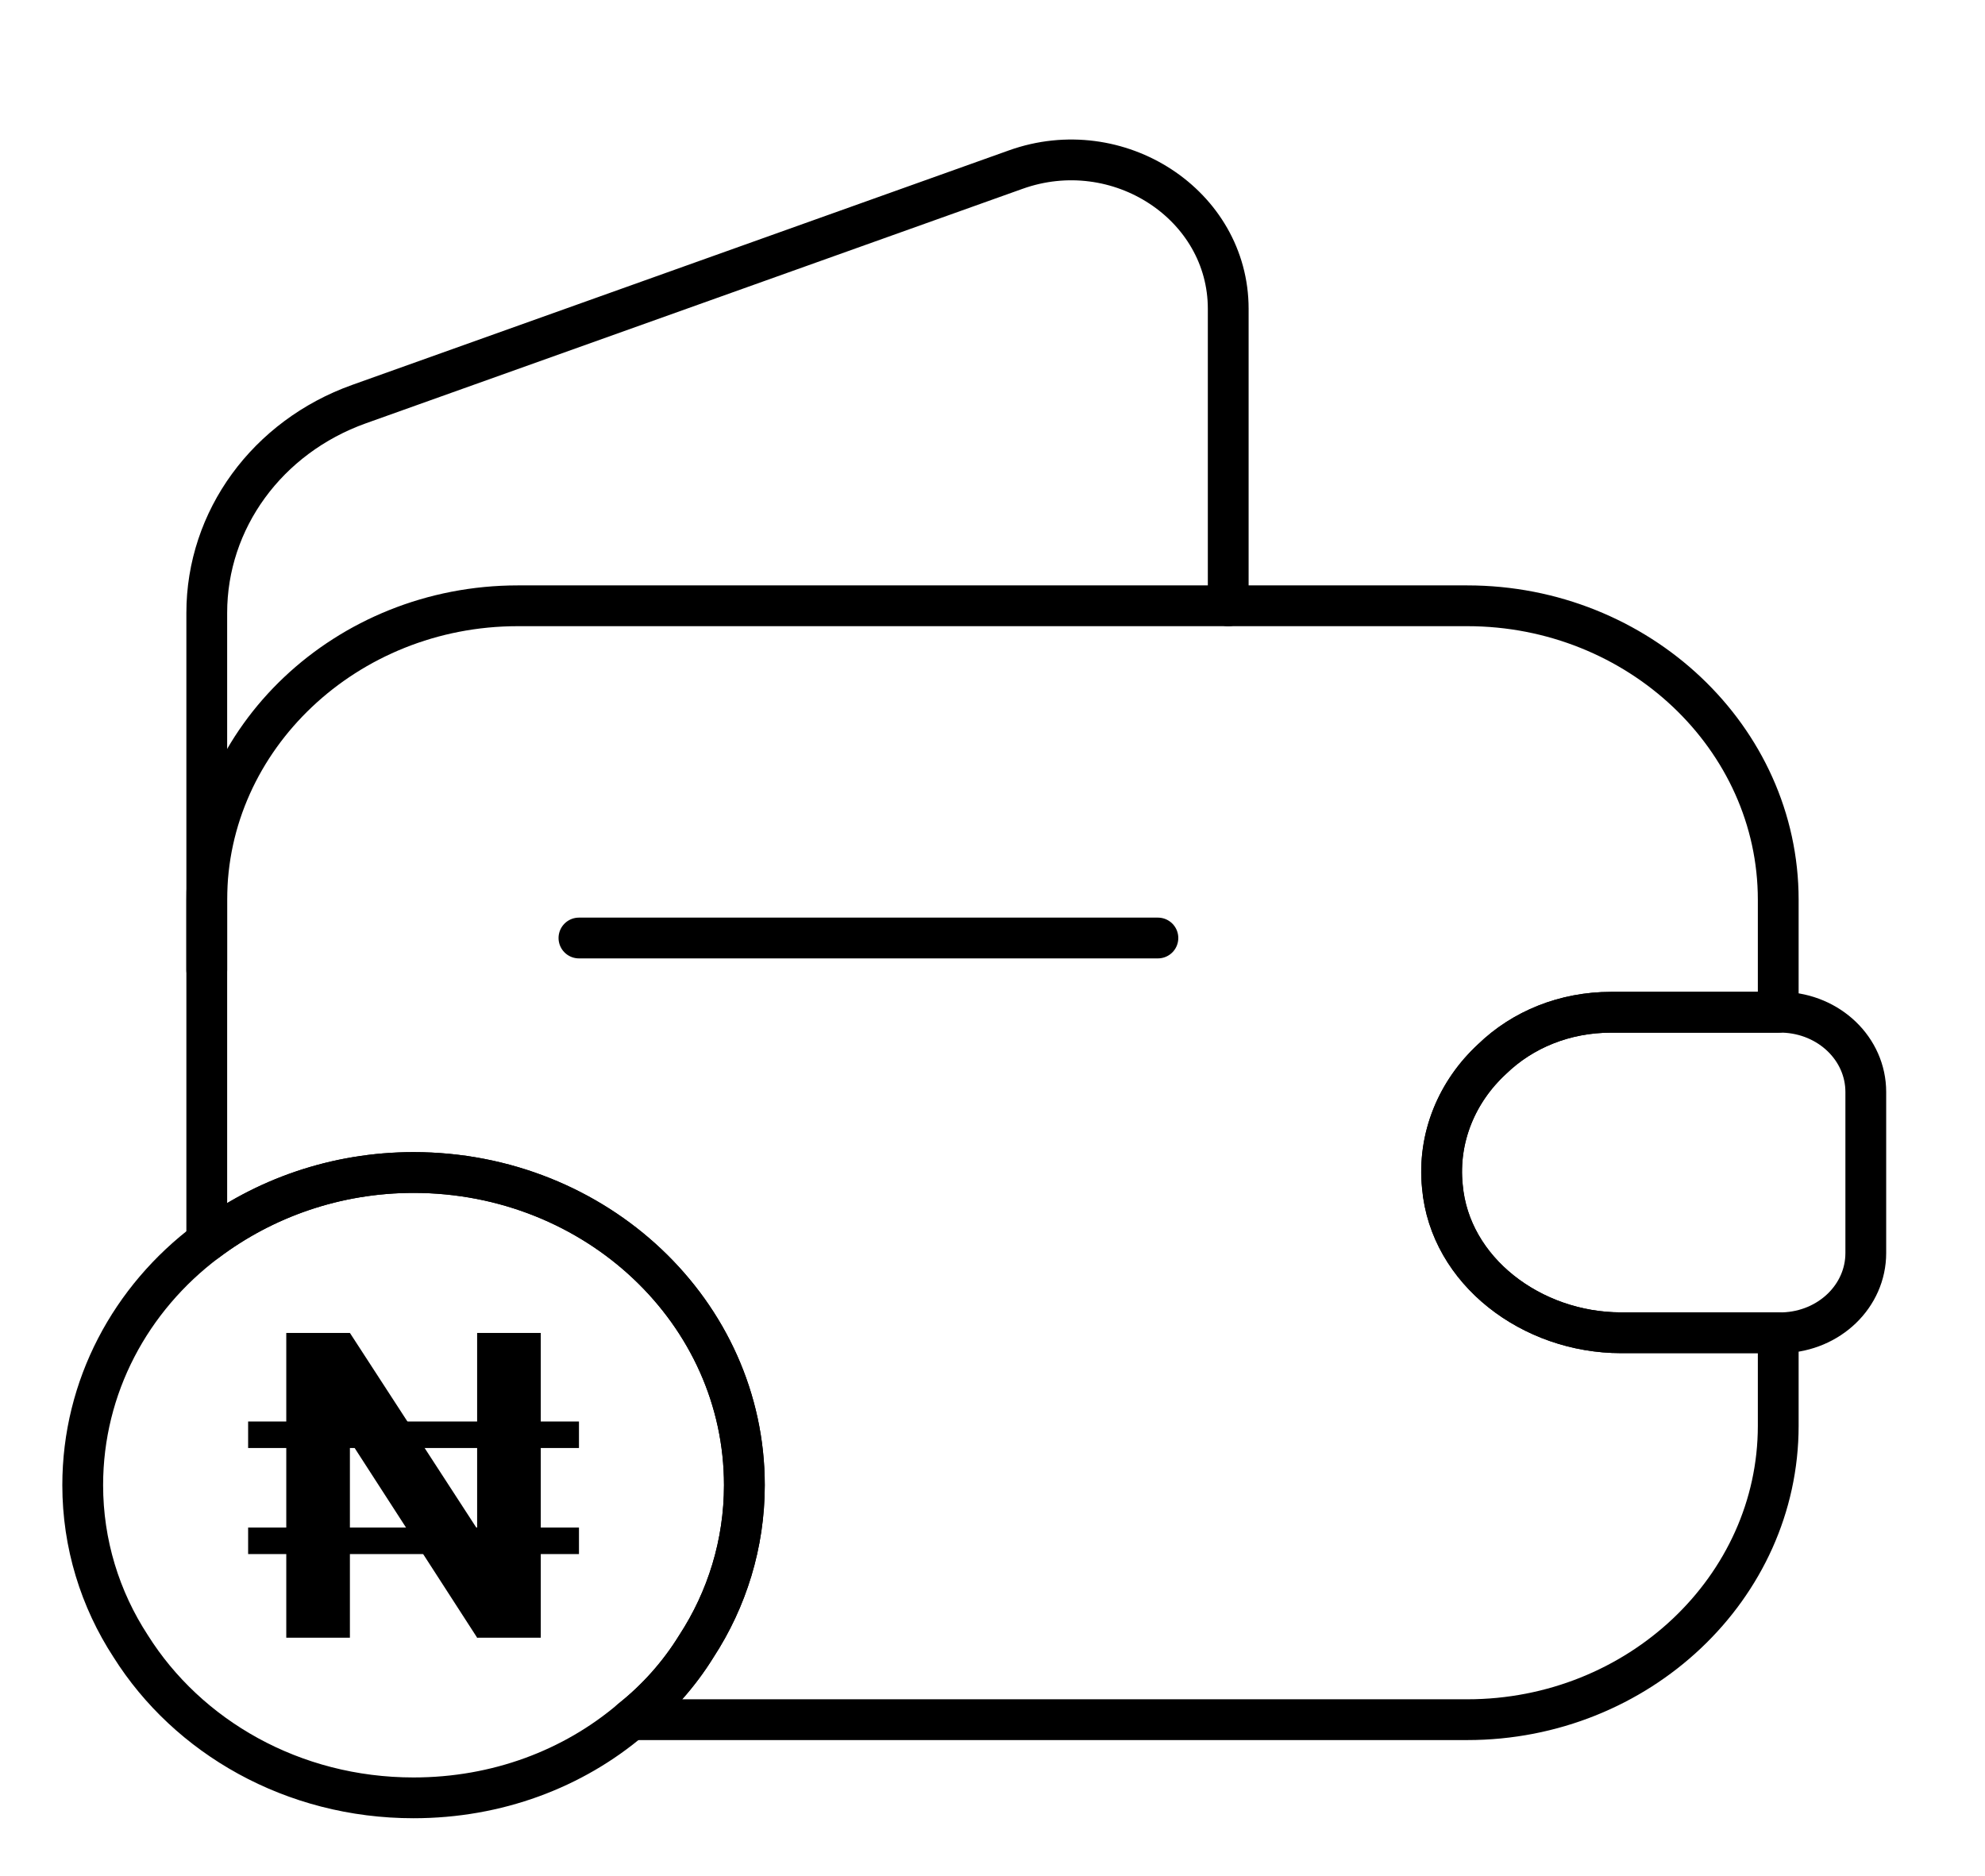 <svg width="73" height="69" viewBox="0 0 73 69" fill="none" xmlns="http://www.w3.org/2000/svg">
<path d="M54.871 38.956C53.594 40.135 52.864 41.831 53.047 43.642C53.32 46.748 56.331 49.019 59.617 49.019H65.396V52.44C65.396 58.391 60.255 63.25 53.959 63.25H23.208C24.151 62.502 24.972 61.583 25.611 60.547C26.736 58.822 27.375 56.781 27.375 54.625C27.375 48.271 21.93 43.125 15.208 43.125C12.349 43.125 9.703 44.074 7.604 45.655V33.091C7.604 27.14 12.744 22.281 19.041 22.281H53.959C60.255 22.281 65.396 27.14 65.396 33.091V37.231H59.252C57.548 37.231 55.997 37.864 54.871 38.956Z" stroke="black" stroke-width="1.5" stroke-linecap="round" stroke-linejoin="round"/>
<path d="M7.604 35.679V22.541C7.604 19.12 9.824 16.072 13.201 14.864L37.352 6.239C41.123 4.888 45.169 7.533 45.169 11.357V22.282" stroke="black" stroke-width="1.5" stroke-linecap="round" stroke-linejoin="round"/>
<path d="M68.616 40.164V46.087C68.616 47.668 67.278 48.961 65.575 49.019H59.613C56.328 49.019 53.317 46.748 53.043 43.643C52.86 41.831 53.59 40.135 54.868 38.956C55.993 37.864 57.545 37.231 59.248 37.231H65.575C67.278 37.289 68.616 38.583 68.616 40.164Z" stroke="black" stroke-width="1.5" stroke-linecap="round" stroke-linejoin="round"/>
<path d="M21.291 34.5H42.583" stroke="black" stroke-width="1.5" stroke-linecap="round" stroke-linejoin="round"/>
<path d="M27.375 54.625C27.375 56.781 26.736 58.822 25.611 60.547C24.972 61.583 24.151 62.502 23.208 63.25C21.079 65.061 18.28 66.125 15.208 66.125C10.767 66.125 6.904 63.883 4.806 60.547C3.68 58.822 3.042 56.781 3.042 54.625C3.042 51.002 4.806 47.754 7.604 45.655C9.703 44.074 12.349 43.125 15.208 43.125C21.93 43.125 27.375 48.271 27.375 54.625Z" stroke="black" stroke-width="1.5" stroke-miterlimit="10" stroke-linecap="round" stroke-linejoin="round"/>
<rect x="9.125" y="52.283" width="12.167" height="0.975" fill="black"/>
<rect x="9.125" y="56.184" width="12.167" height="0.975" fill="black"/>
<rect x="17.547" y="49.026" width="2.34" height="11.209" fill="black"/>
<path d="M11.011 50.112L12.87 49.028L19.421 59.118L17.549 60.237L11.011 50.112Z" fill="black"/>
<rect x="10.528" y="49.026" width="2.34" height="11.209" fill="black"/>
</svg>
